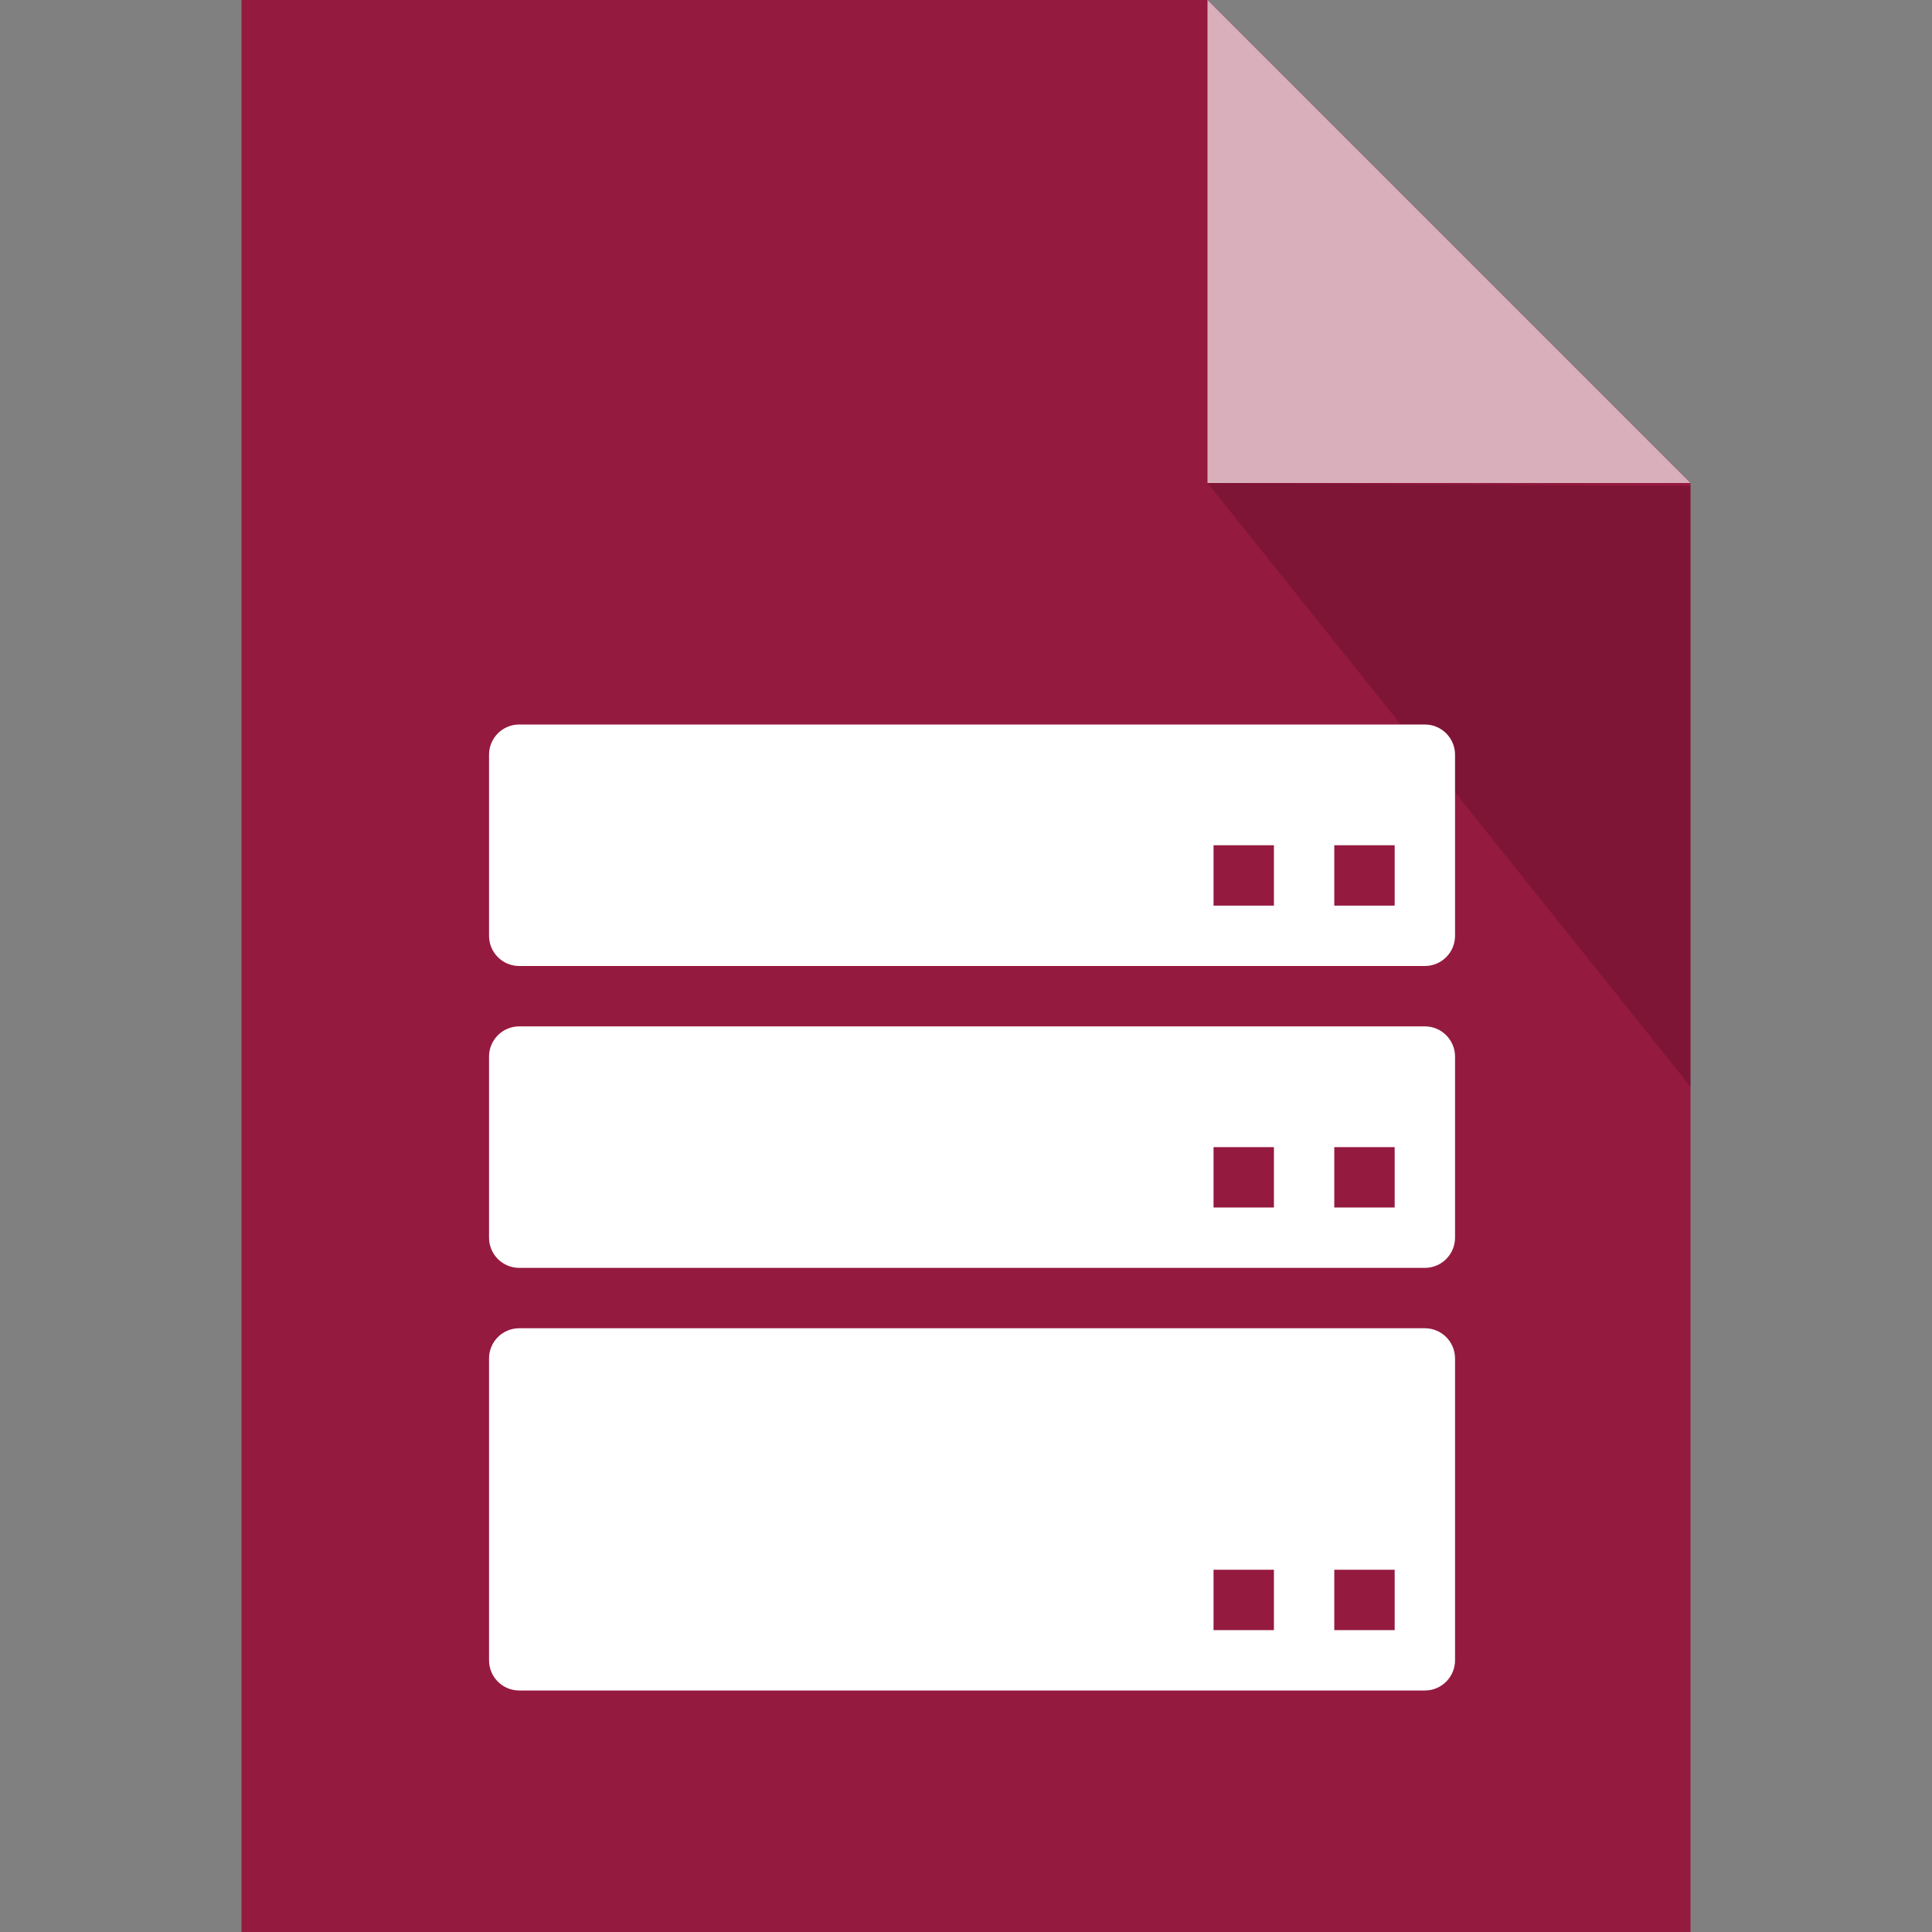 <svg xmlns="http://www.w3.org/2000/svg" viewBox="0 0 16 16" id="svg2"><rect x="0" y="0" width="16" height="16" fill="#808080" stroke="none"/><defs id="defs20"><clipPath id="clipPath3391"><path id="path3393" d="M0 600h800V0H0v600z"/></clipPath><clipPath id="clipPath3407"><path id="path3409" d="M316 477.408h60.363V417H316v60.408z"/></clipPath><clipPath id="clipPath3427"><path id="path3429" d="M622 477.97h60.12V418H622v59.97z"/></clipPath><clipPath id="clipPath3391-7"><path d="M0 600h800V0H0v600z" id="path3393-8"/></clipPath><clipPath id="clipPath3407-0"><path d="M316 477.408h60.363V417H316v60.408z" id="path3409-3"/></clipPath><clipPath id="clipPath3427-9"><path d="M622 477.97h60.12V418H622v59.97z" id="path3429-3"/></clipPath><clipPath id="clipPath3391-5"><path d="M0 600h800V0H0v600z" id="path3393-6"/></clipPath><clipPath id="clipPath3407-6"><path d="M316 477.408h60.363V417H316v60.408z" id="path3409-6"/></clipPath><clipPath id="clipPath3427-0"><path d="M622 477.97h60.12V418H622v59.97z" id="path3429-8"/></clipPath><clipPath id="clipPath3391-8"><path id="path3393-83" d="M0 600h800V0H0v600z"/></clipPath><clipPath id="clipPath3407-2"><path id="path3409-2" d="M316 477.408h60.363V417H316v60.408z"/></clipPath><clipPath id="clipPath3427-2"><path id="path3429-34" d="M622 477.97h60.12V418H622v59.97z"/></clipPath><clipPath id="clipPath3391-25"><path d="M0 600h800V0H0v600z" id="path3393-0"/></clipPath><clipPath id="clipPath3407-27"><path d="M316 477.408h60.363V417H316v60.408z" id="path3409-1"/></clipPath><clipPath id="clipPath3427-93"><path d="M622 477.97h60.12V418H622v59.97z" id="path3429-7"/></clipPath><clipPath id="clipPath3391-2"><path id="path3393-9" d="M0 600h800V0H0v600z"/></clipPath><clipPath id="clipPath3407-9"><path id="path3409-0" d="M316 477.408h60.363V417H316v60.408z"/></clipPath><clipPath id="clipPath3427-8"><path id="path3429-5" d="M622 477.97h60.12V418H622v59.97z"/></clipPath></defs><g id="g6705" fill="#951a40"><g id="g4141"><g id="g4237" stroke-width="0" stroke-linejoin="round"><path id="rect4171" d="M2 0v16h12V4l-4-4zm8 0z" stroke="#b9b9b9"/><path d="M10 3.98V0l4 4z" id="path4178" opacity=".65"/><path id="path4446" d="M14 4.024V9l-4-5z" opacity=".15"/></g></g></g><path d="M10 4V0l4 4h-4z" id="path6" fill="#fff" opacity=".65"/><path id="path4446-1" d="M14 4.024V9l-4-5z" opacity=".15" stroke-width="0" stroke-linejoin="round"/><style id="style9465">.st0{fill:#FFEDCF;} .st1{fill:#333333;} .st2{fill:#FF8700;} .st3{fill:#B9B9B9;} .st4{fill:#C83C3C;} .st5{fill:#666666;}</style><g id="g4778"><path d="M11.8 8H4.3c-.138 0-.25-.112-.25-.25v-1.5c0-.138.112-.25.25-.25h7.5c.138 0 .25.112.25.25v1.5c0 .138-.112.25-.25.25z" id="path4634" fill="#fff"/><path id="rect4636" fill="#951a40" d="M11.05 7h.5v.5h-.5z"/><path id="rect4638" fill="#951a40" d="M10.05 7h.5v.5h-.5z"/><path d="M11.8 10.5H4.3c-.138 0-.25-.112-.25-.25v-1.5c0-.138.112-.25.25-.25h7.5c.138 0 .25.112.25.25v1.5c0 .138-.112.25-.25.25z" id="path4642" fill="#fff"/><path id="rect4644" fill="#951a40" d="M11.05 9.5h.5v.5h-.5z"/><path id="rect4646" fill="#951a40" d="M10.05 9.5h.5v.5h-.5z"/><path d="M11.8 14H4.3c-.138 0-.25-.112-.25-.25v-2.5c0-.138.112-.25.25-.25h7.5c.138 0 .25.112.25.25v2.5c0 .138-.112.25-.25.25z" id="path4650" fill="#fff"/><path id="rect4652" fill="#951a40" d="M11.05 13h.5v.5h-.5z"/><path id="rect4654" fill="#951a40" d="M10.05 13h.5v.5h-.5z"/></g></svg>